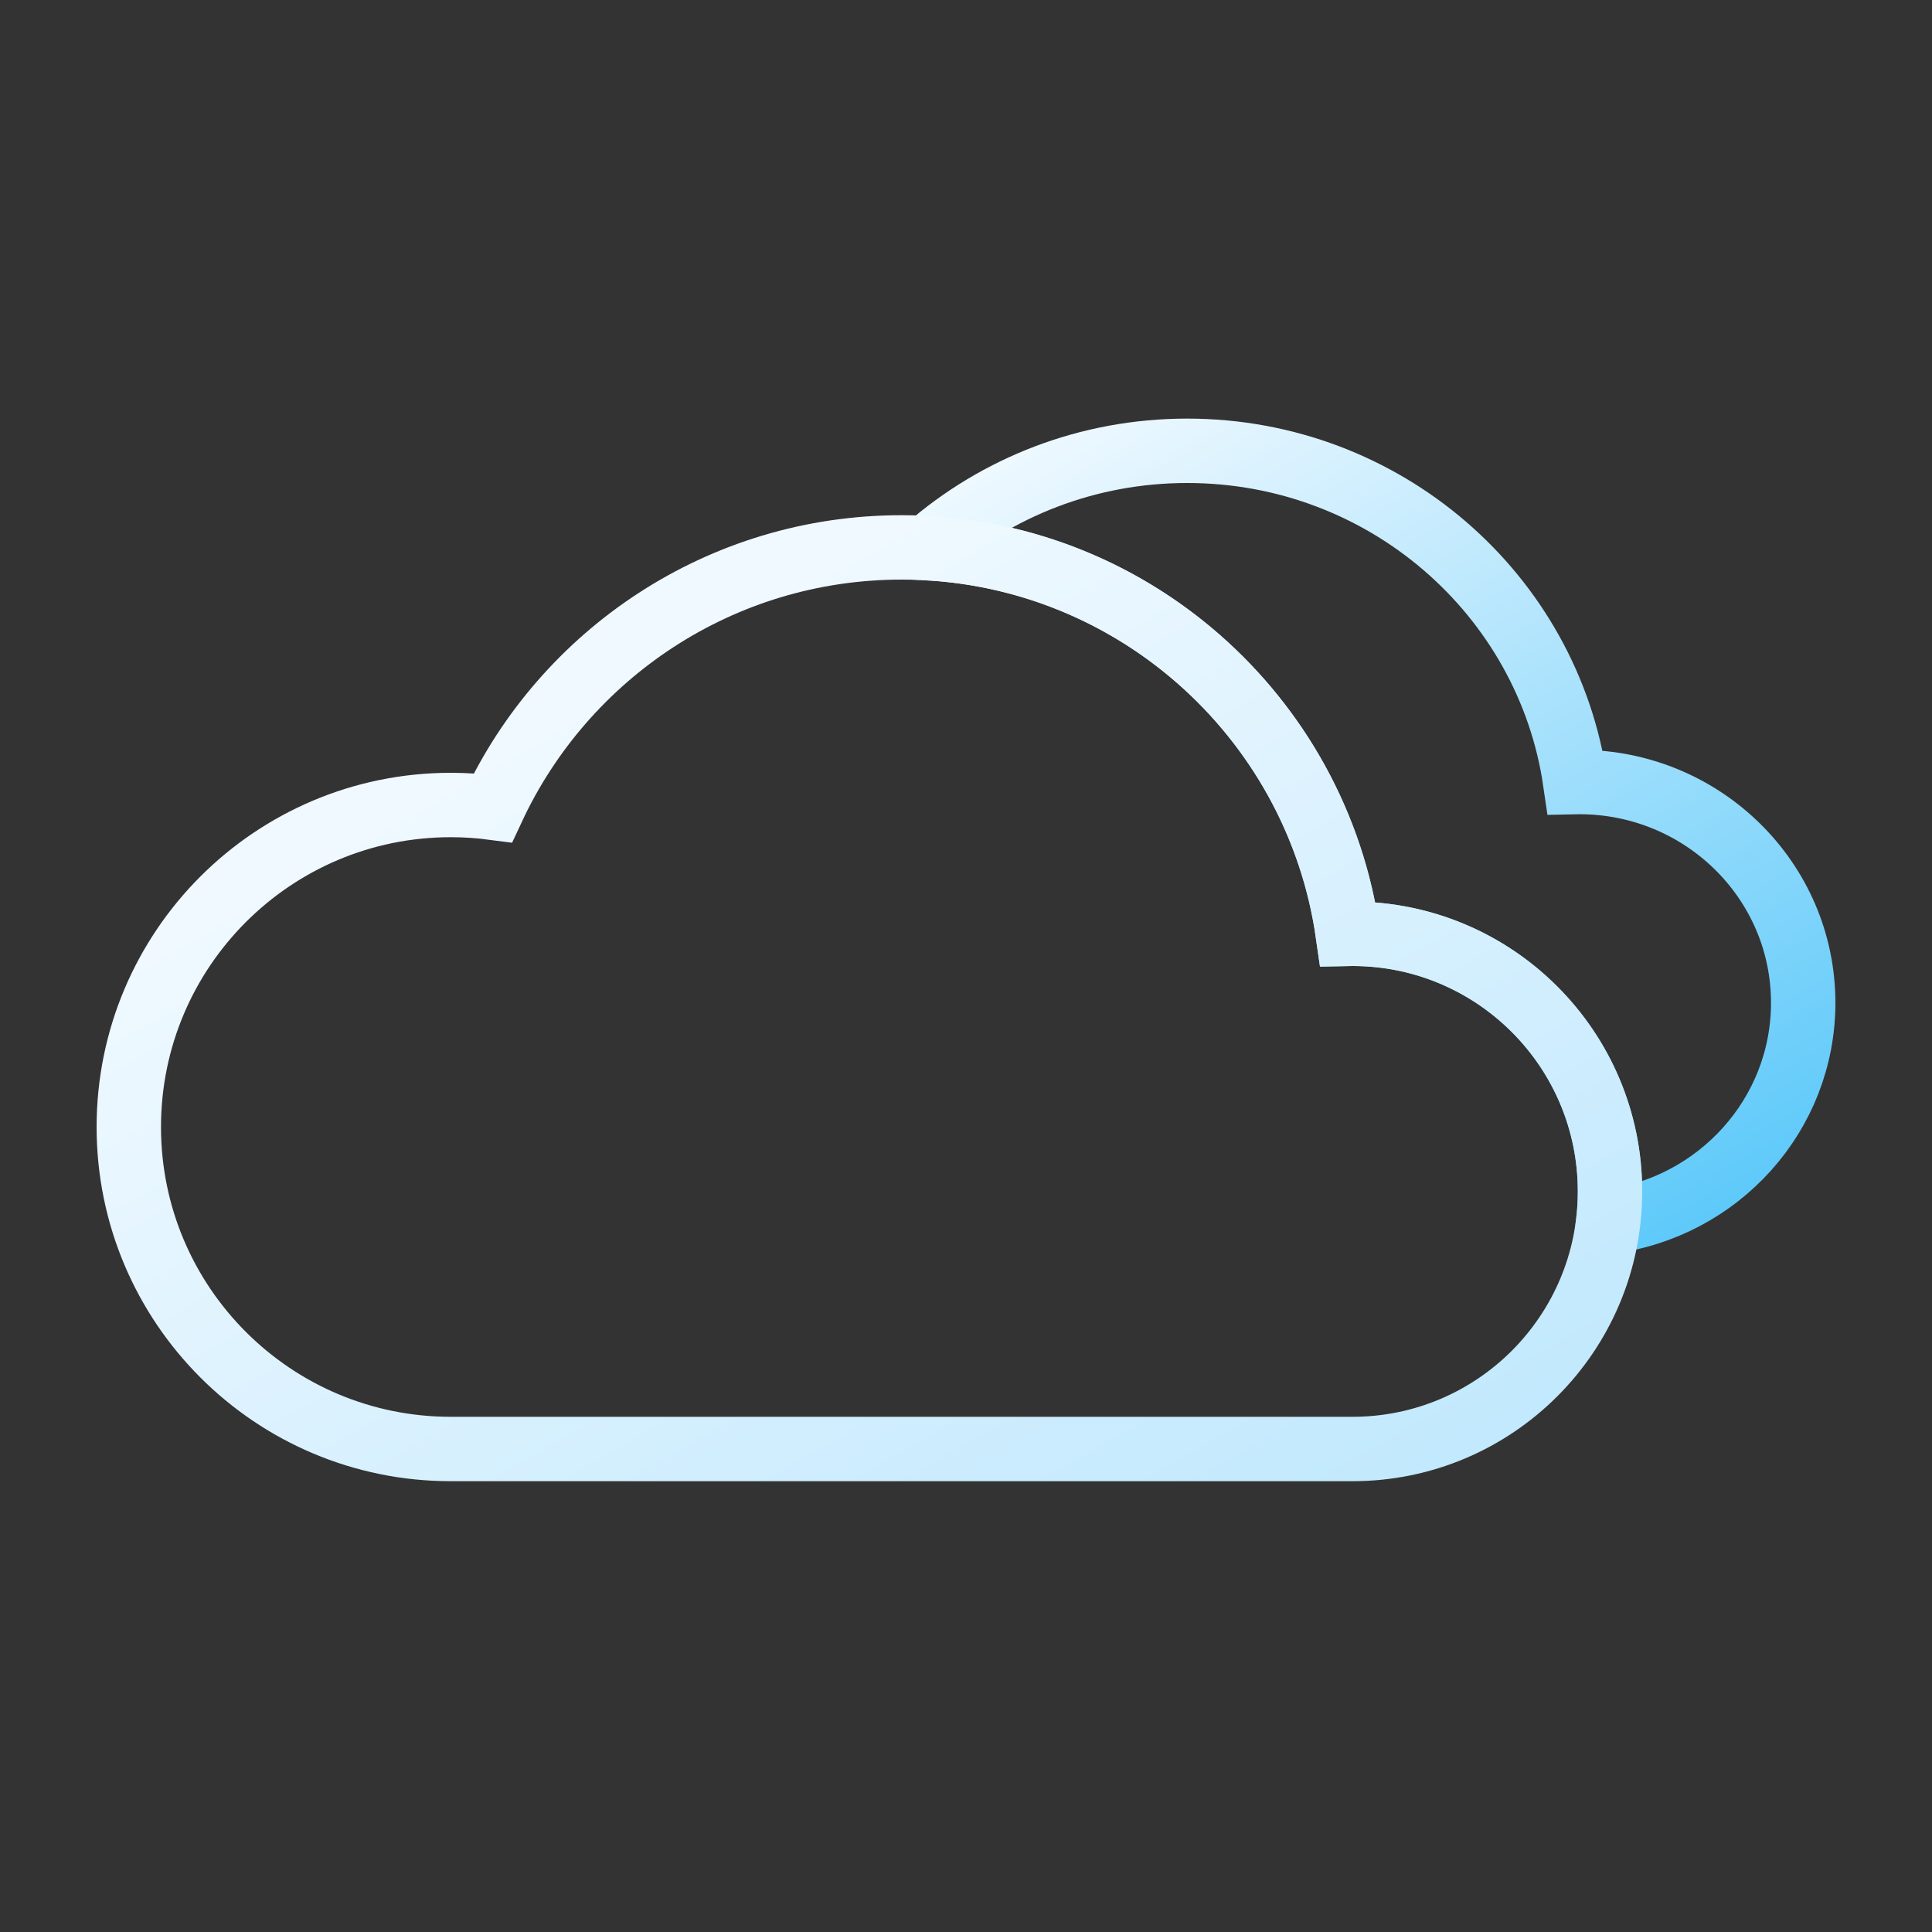 <svg width="60" height="60" viewBox="0 0 60 60" fill="none" xmlns="http://www.w3.org/2000/svg">
  <rect x="0" y="0" width="60" height="60" fill="#333333" stroke="none"/>
  <linearGradient id="04d-cloud" x1="20" y1="20" x2="40" y2="55" gradientUnits="userSpaceOnUse">
    <stop offset="0" stop-color="#f0f9ff" />
    <stop offset="1" stop-color="#bae6fd" />
  </linearGradient>
  <linearGradient id="04d-cloud2" x1="20" y1="20" x2="40" y2="55" gradientUnits="userSpaceOnUse">
    <stop offset="0" stop-color="#f0f9ff" />
    <stop offset="1" stop-color="#38bdf8" />
  </linearGradient>
  <path stroke="url(#04d-cloud2)" stroke-width="2" d="M28.792 17.022C35.486 17.395 40.925 22.472 41.858 29.001C41.906 29 41.953 29 42 29C46.418 29 50 32.582 50 37C50 37.319 49.981 37.634 49.945 37.943C53.361 37.507 56 34.629 56 31.143C56 27.356 52.886 24.286 49.044 24.286C49.002 24.286 48.961 24.286 48.92 24.287C48.077 18.471 43.003 14 36.87 14C33.77 14 30.941 15.142 28.792 17.022Z"/>
  <path stroke="url(#04d-cloud)" stroke-width="2" d="M14 45C8.477 45 4 40.523 4 35C4 29.477 8.477 25 14 25C14.443 25 14.88 25.029 15.307 25.085C17.537 20.309 22.382 17 28 17C35.053 17 40.889 22.216 41.858 29.001C41.906 29 41.953 29 42 29C46.418 29 50 32.582 50 37C50 41.418 46.418 45 42 45H14Z"/>
</svg>

